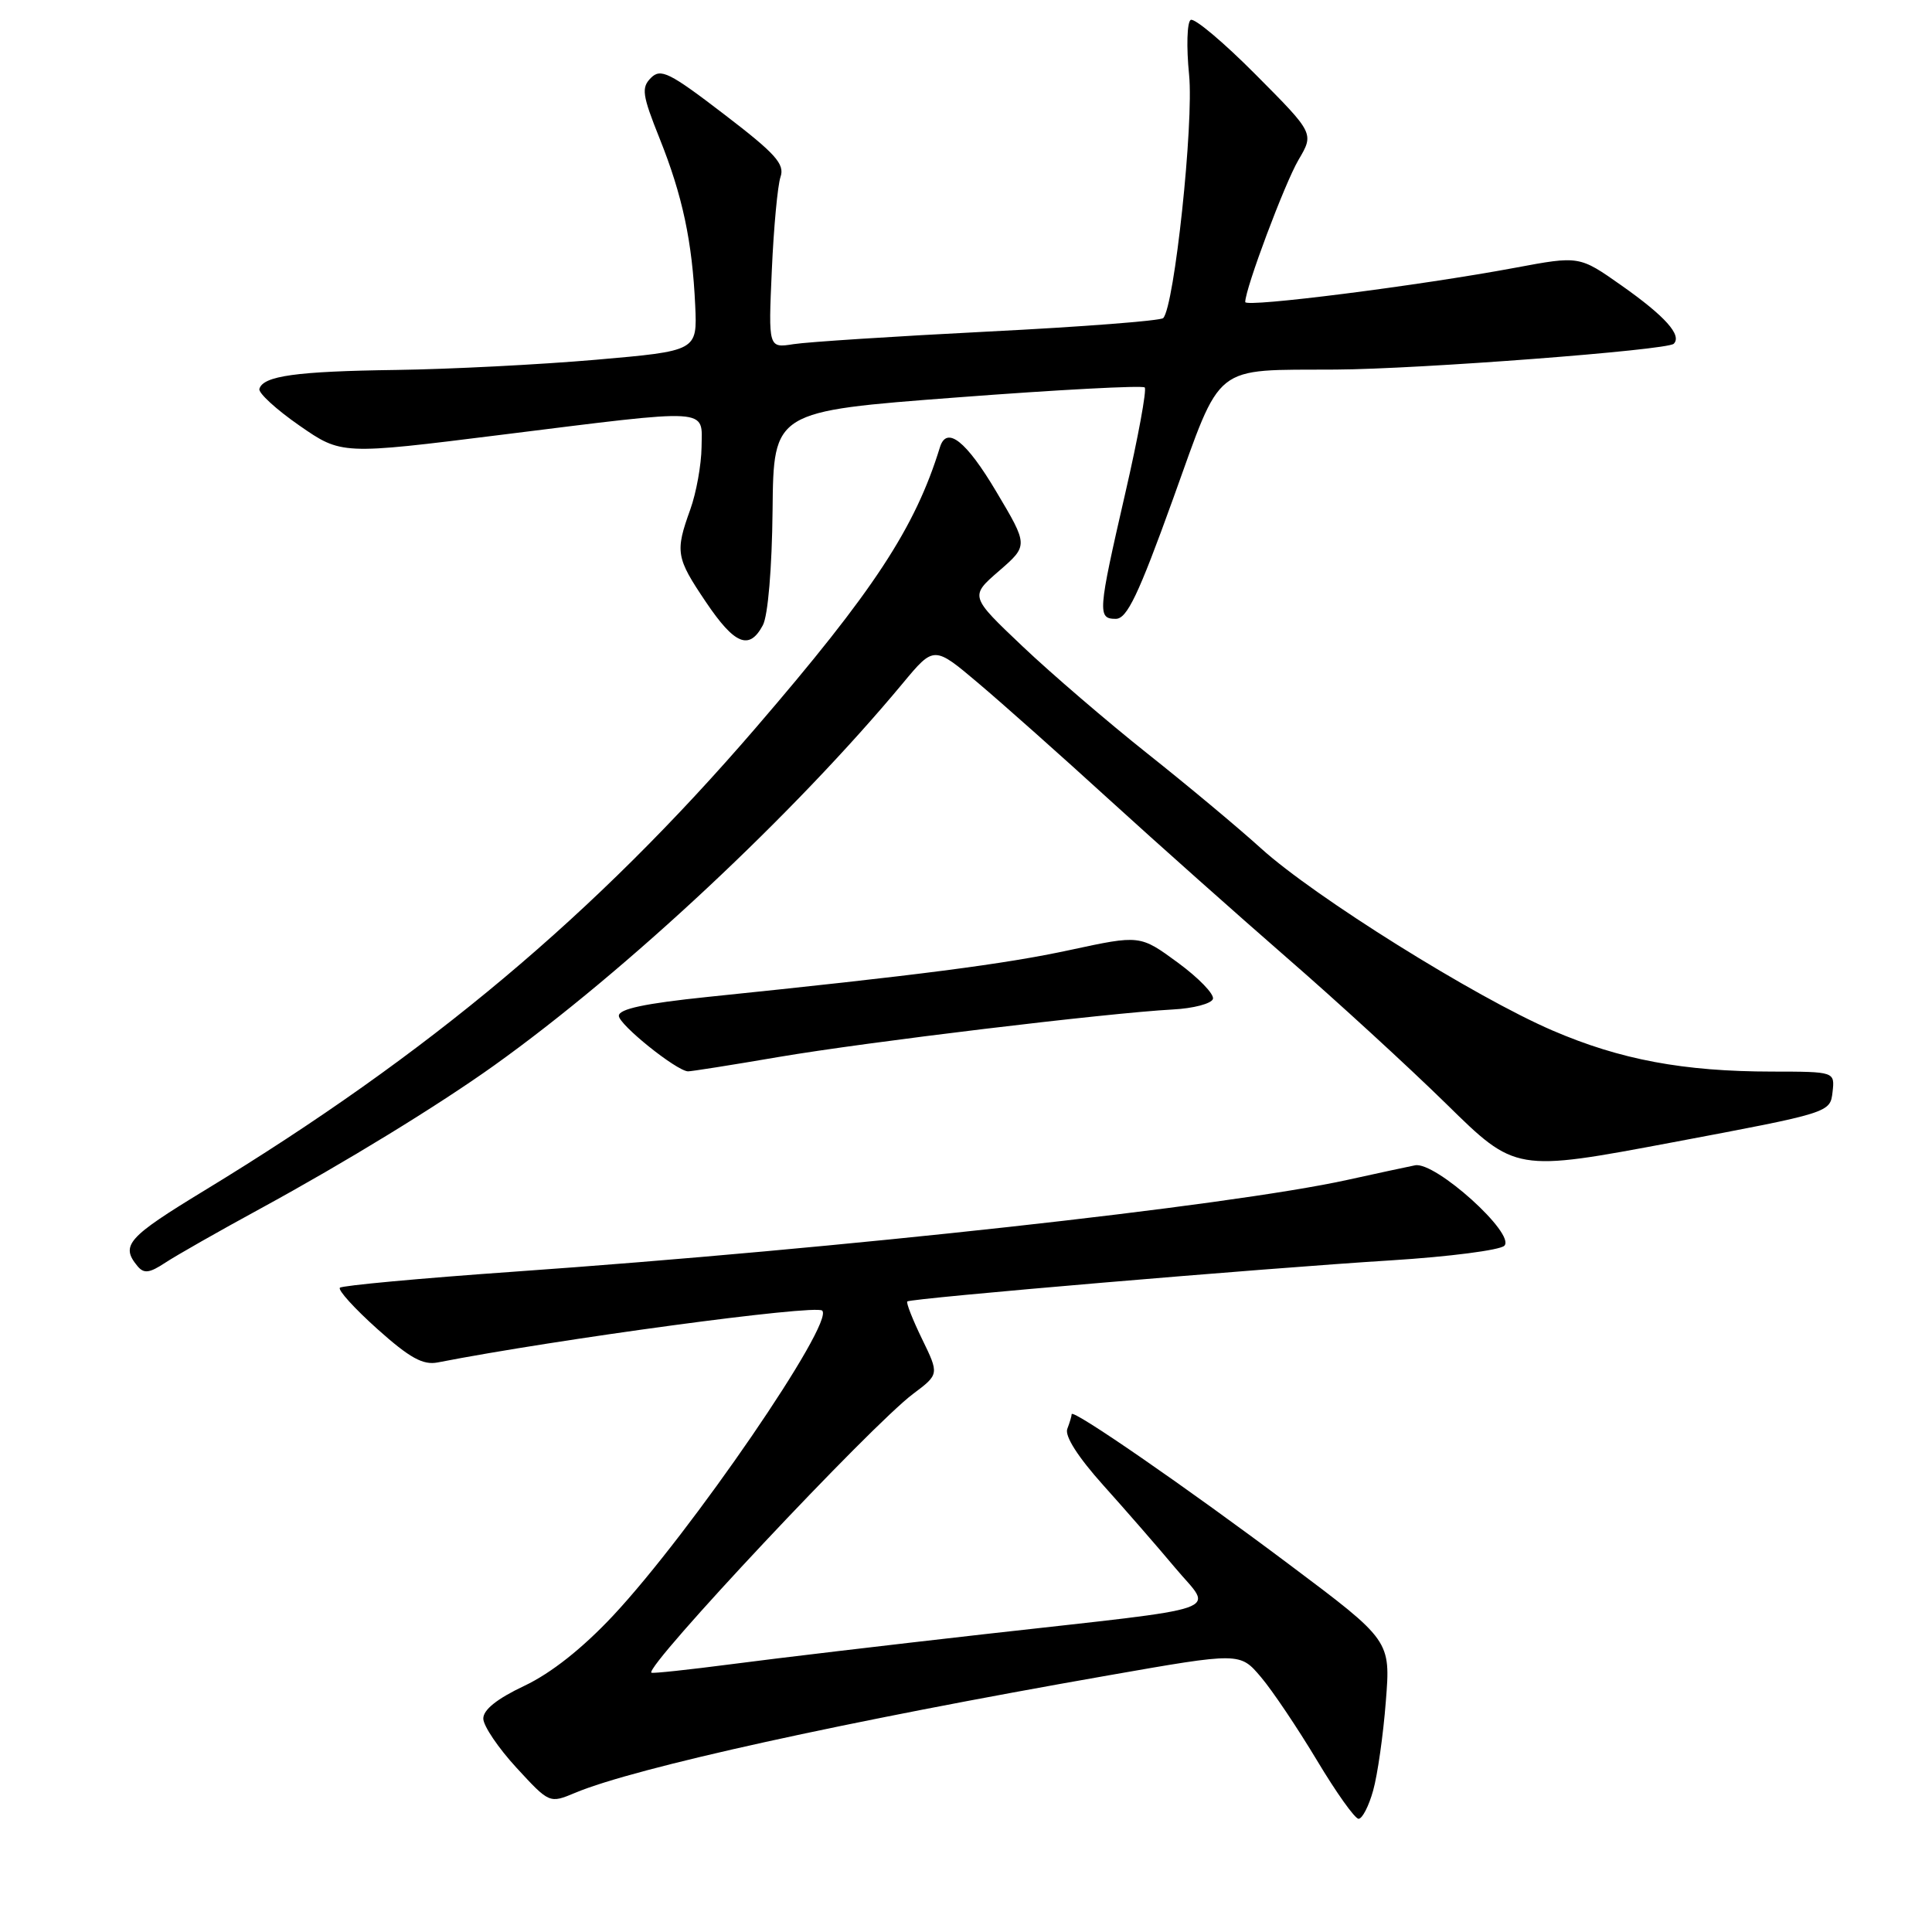 <?xml version="1.0" encoding="UTF-8" standalone="no"?>
<!DOCTYPE svg PUBLIC "-//W3C//DTD SVG 1.1//EN" "http://www.w3.org/Graphics/SVG/1.1/DTD/svg11.dtd" >
<svg xmlns="http://www.w3.org/2000/svg" xmlns:xlink="http://www.w3.org/1999/xlink" version="1.1" viewBox="0 0 256 256">
 <g >
 <path fill="currentColor"
d=" M 181.95 237.25 C 182.53 235.19 183.29 229.87 183.63 225.44 C 184.27 217.38 184.27 217.38 170.88 207.34 C 157.25 197.11 142.00 186.58 142.00 187.39 C 142.00 187.63 141.74 188.51 141.42 189.34 C 141.06 190.28 142.85 193.08 146.17 196.78 C 149.10 200.04 153.40 204.98 155.72 207.75 C 160.75 213.77 163.46 212.82 130.50 216.53 C 117.85 217.96 102.78 219.74 97.02 220.50 C 91.25 221.25 86.43 221.77 86.31 221.64 C 85.46 220.79 115.38 188.91 120.97 184.71 C 124.45 182.10 124.45 182.10 122.18 177.43 C 120.93 174.86 120.05 172.62 120.22 172.45 C 120.64 172.03 167.32 168.06 184.38 167.00 C 192.02 166.52 198.75 165.65 199.33 165.07 C 200.88 163.52 190.18 153.87 187.50 154.41 C 186.40 154.63 182.35 155.50 178.50 156.35 C 162.72 159.81 111.39 165.46 68.04 168.51 C 55.68 169.38 45.33 170.34 45.04 170.63 C 44.74 170.93 46.98 173.39 50.00 176.10 C 54.29 179.94 56.05 180.91 58.00 180.53 C 73.83 177.44 108.01 172.83 108.94 173.66 C 110.66 175.18 91.56 203.05 81.23 214.09 C 77.17 218.42 73.03 221.70 69.48 223.38 C 65.84 225.10 64.01 226.57 64.04 227.74 C 64.06 228.71 66.04 231.63 68.44 234.24 C 72.81 238.98 72.81 238.98 76.23 237.55 C 84.16 234.23 112.01 228.10 146.90 221.99 C 164.30 218.94 164.30 218.94 167.08 222.22 C 168.61 224.02 171.94 228.99 174.50 233.25 C 177.05 237.51 179.53 241.00 180.02 241.00 C 180.51 241.00 181.38 239.31 181.95 237.25 Z  M 34.50 160.15 C 45.76 154.01 58.06 146.48 65.50 141.16 C 83.01 128.64 105.21 107.87 119.63 90.53 C 123.76 85.56 123.76 85.56 129.63 90.52 C 132.86 93.25 140.69 100.21 147.02 105.99 C 153.36 111.77 163.94 121.18 170.52 126.91 C 177.11 132.63 186.62 141.35 191.66 146.29 C 200.81 155.28 200.81 155.28 221.66 151.36 C 242.48 147.44 242.50 147.43 242.82 144.72 C 243.13 142.00 243.13 142.00 234.82 141.99 C 223.06 141.98 214.70 140.42 205.68 136.53 C 195.43 132.11 174.17 118.83 167.10 112.42 C 164.02 109.63 157.22 103.96 152.00 99.82 C 146.78 95.67 139.35 89.30 135.50 85.65 C 128.50 79.01 128.50 79.01 132.38 75.65 C 136.26 72.28 136.26 72.28 132.01 65.14 C 128.03 58.43 125.44 56.38 124.55 59.25 C 121.26 69.94 115.80 78.26 100.10 96.49 C 78.85 121.16 56.80 139.67 27.15 157.71 C 16.86 163.97 15.94 165.01 18.22 167.77 C 19.07 168.79 19.80 168.70 21.89 167.32 C 23.33 166.37 29.00 163.14 34.50 160.15 Z  M 103.15 140.06 C 114.84 138.07 146.71 134.23 155.42 133.76 C 158.13 133.62 160.51 132.99 160.72 132.37 C 160.92 131.74 158.83 129.58 156.08 127.56 C 151.06 123.88 151.06 123.88 141.78 125.88 C 133.07 127.76 121.75 129.22 93.75 132.10 C 85.46 132.96 82.00 133.69 82.00 134.60 C 82.00 135.76 89.57 141.85 91.15 141.96 C 91.51 141.98 96.91 141.13 103.15 140.06 Z  M 101.08 82.85 C 101.76 81.59 102.29 75.30 102.37 67.60 C 102.50 54.50 102.50 54.50 126.82 52.66 C 140.20 51.64 151.38 51.05 151.68 51.34 C 151.97 51.63 150.81 57.95 149.10 65.37 C 145.47 81.16 145.41 82.00 147.85 82.00 C 149.33 82.00 150.84 78.85 155.43 66.12 C 162.00 47.88 160.51 49.07 177.00 48.97 C 188.02 48.91 220.94 46.40 221.78 45.55 C 222.90 44.43 220.64 41.90 214.86 37.83 C 209.27 33.89 209.27 33.89 200.76 35.48 C 188.14 37.84 165.00 40.78 165.00 40.02 C 165.00 38.24 170.24 24.27 172.06 21.18 C 174.13 17.67 174.13 17.67 166.39 9.89 C 162.13 5.60 158.25 2.34 157.77 2.64 C 157.29 2.94 157.19 6.20 157.56 9.90 C 158.20 16.36 155.61 40.61 154.13 42.15 C 153.78 42.50 143.38 43.31 131.00 43.93 C 118.62 44.56 107.00 45.31 105.16 45.60 C 101.81 46.13 101.81 46.13 102.27 35.81 C 102.52 30.14 103.04 24.58 103.42 23.45 C 104.01 21.74 102.78 20.37 95.93 15.13 C 88.70 9.59 87.55 9.02 86.25 10.32 C 84.96 11.62 85.09 12.58 87.41 18.37 C 90.44 25.94 91.73 32.00 92.12 40.50 C 92.39 46.50 92.39 46.50 78.95 47.67 C 71.55 48.31 59.65 48.92 52.50 49.02 C 39.22 49.20 34.87 49.81 34.37 51.53 C 34.21 52.06 36.59 54.25 39.66 56.38 C 45.25 60.26 45.25 60.26 66.37 57.62 C 94.58 54.11 93.01 54.01 92.96 59.25 C 92.93 61.59 92.26 65.30 91.47 67.50 C 89.44 73.13 89.57 73.89 93.53 79.76 C 97.34 85.42 99.28 86.22 101.08 82.85 Z "/>
</g>
</svg>